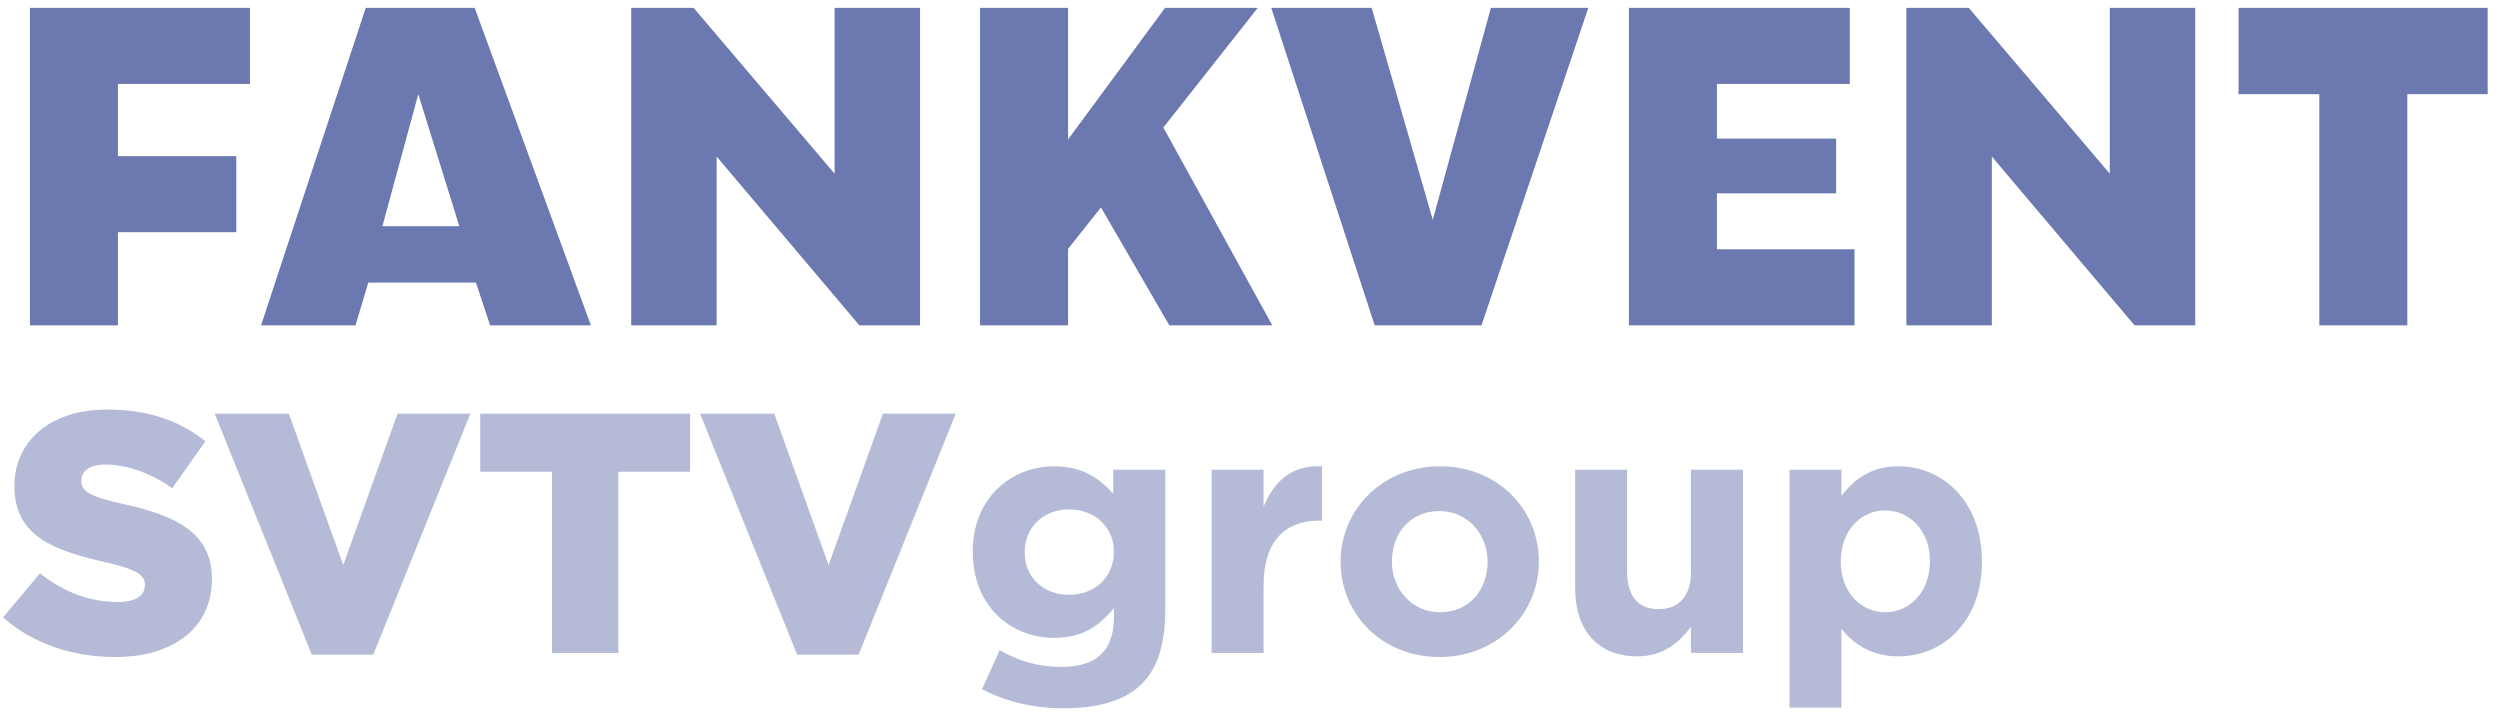 <svg width="145" height="42" viewBox="0 0 145 42" fill="none" xmlns="http://www.w3.org/2000/svg">
<path d="M1.735 18.87H6.84V13.467H13.705V9.056H6.84V4.867H14.498V0.456H1.735V18.87ZM28.424 18.87H34.273L27.532 0.456H21.212L15.141 18.87H20.618L21.361 16.391H27.606L28.424 18.87ZM22.179 13.12L24.261 5.462L26.64 13.12H22.179ZM49.843 18.87H53.363V0.456H48.406V10.072L40.228 0.456H36.609V18.87H41.566V9.081L49.843 18.87ZM67.821 18.87H73.793L67.474 7.395L72.951 0.456H67.573L61.947 8.089V0.456H56.842V18.87H61.947V14.434L63.856 12.03L67.821 18.87ZM92.122 0.456H86.471L83.101 12.748L79.557 0.456H73.733L79.731 18.87H85.926L92.122 0.456ZM94.476 18.87H107.561V14.458H99.581V11.212H106.496V8.04H99.581V4.867H107.289V0.456H94.476V18.87ZM123.804 18.87H127.323V0.456H122.367V10.072L114.188 0.456H110.57V18.87H115.527V9.081L123.804 18.87ZM144.285 5.462V0.456H129.836V5.462H134.52V18.87H139.625V5.462H144.285Z" fill="#6C79B0"/>
<path d="M6.681 38.108C10.052 38.108 12.292 36.422 12.292 33.587C12.292 30.95 10.31 29.919 7.118 29.226C5.194 28.789 4.719 28.512 4.719 27.877C4.719 27.342 5.175 26.945 6.106 26.945C7.336 26.945 8.723 27.421 9.992 28.314L11.915 25.597C10.409 24.388 8.565 23.753 6.206 23.753C2.875 23.753 0.833 25.617 0.833 28.195C0.833 31.089 3.113 31.922 6.067 32.596C7.95 33.032 8.406 33.349 8.406 33.924C8.406 34.559 7.851 34.916 6.82 34.916C5.214 34.916 3.688 34.341 2.32 33.25L0.178 35.808C1.883 37.334 4.223 38.108 6.681 38.108ZM18.083 37.969H21.651L27.282 23.991H23.059L19.907 32.774L16.754 23.991H12.452L18.083 37.969ZM32.016 37.87H35.862V27.362H40.026V23.991H27.852V27.362H32.016V37.87ZM46.234 37.969H49.803L55.434 23.991H51.211L48.058 32.774L44.906 23.991H40.604L46.234 37.969ZM61.654 41.081C63.716 41.081 65.243 40.645 66.234 39.654C67.126 38.762 67.582 37.374 67.582 35.471V27.243H64.569V28.631C63.756 27.738 62.784 27.045 61.139 27.045C58.7 27.045 56.42 28.829 56.42 32.001C56.42 35.193 58.661 36.997 61.139 36.997C62.745 36.997 63.716 36.343 64.608 35.272V35.788C64.608 37.691 63.637 38.682 61.575 38.682C60.167 38.682 59.077 38.326 57.986 37.711L56.956 39.971C58.304 40.685 59.929 41.081 61.654 41.081ZM62.011 34.499C60.544 34.499 59.434 33.508 59.434 32.041C59.434 30.554 60.544 29.543 62.011 29.543C63.478 29.543 64.608 30.554 64.608 32.001C64.608 33.488 63.478 34.499 62.011 34.499ZM70.275 37.87H73.288V33.944C73.288 31.406 74.518 30.197 76.52 30.197H76.679V27.045C74.894 26.965 73.903 27.917 73.288 29.384V27.243H70.275V37.87ZM83.485 38.108C86.796 38.108 89.255 35.629 89.255 32.576C89.255 29.483 86.816 27.045 83.525 27.045C80.214 27.045 77.756 29.523 77.756 32.576C77.756 35.669 80.194 38.108 83.485 38.108ZM83.525 35.51C81.86 35.51 80.73 34.142 80.73 32.576C80.73 30.97 81.76 29.642 83.485 29.642C85.151 29.642 86.281 31.01 86.281 32.576C86.281 34.182 85.25 35.51 83.525 35.51ZM94.966 38.068C96.493 38.068 97.385 37.255 98.079 36.363V37.87H101.092V27.243H98.079V33.171C98.079 34.598 97.345 35.332 96.195 35.332C95.045 35.332 94.371 34.598 94.371 33.171V27.243H91.358V34.123C91.358 36.561 92.686 38.068 94.966 38.068ZM103.789 41.042H106.803V36.482C107.517 37.334 108.508 38.068 110.114 38.068C112.632 38.068 114.951 36.125 114.951 32.576C114.951 28.988 112.592 27.045 110.114 27.045C108.548 27.045 107.537 27.778 106.803 28.77V27.243H103.789V41.042ZM109.341 35.51C107.933 35.51 106.763 34.341 106.763 32.576C106.763 30.772 107.933 29.602 109.341 29.602C110.748 29.602 111.938 30.772 111.938 32.536C111.938 34.36 110.748 35.51 109.341 35.51Z" fill="#6C79B0" fill-opacity="0.5"/>
</svg>
